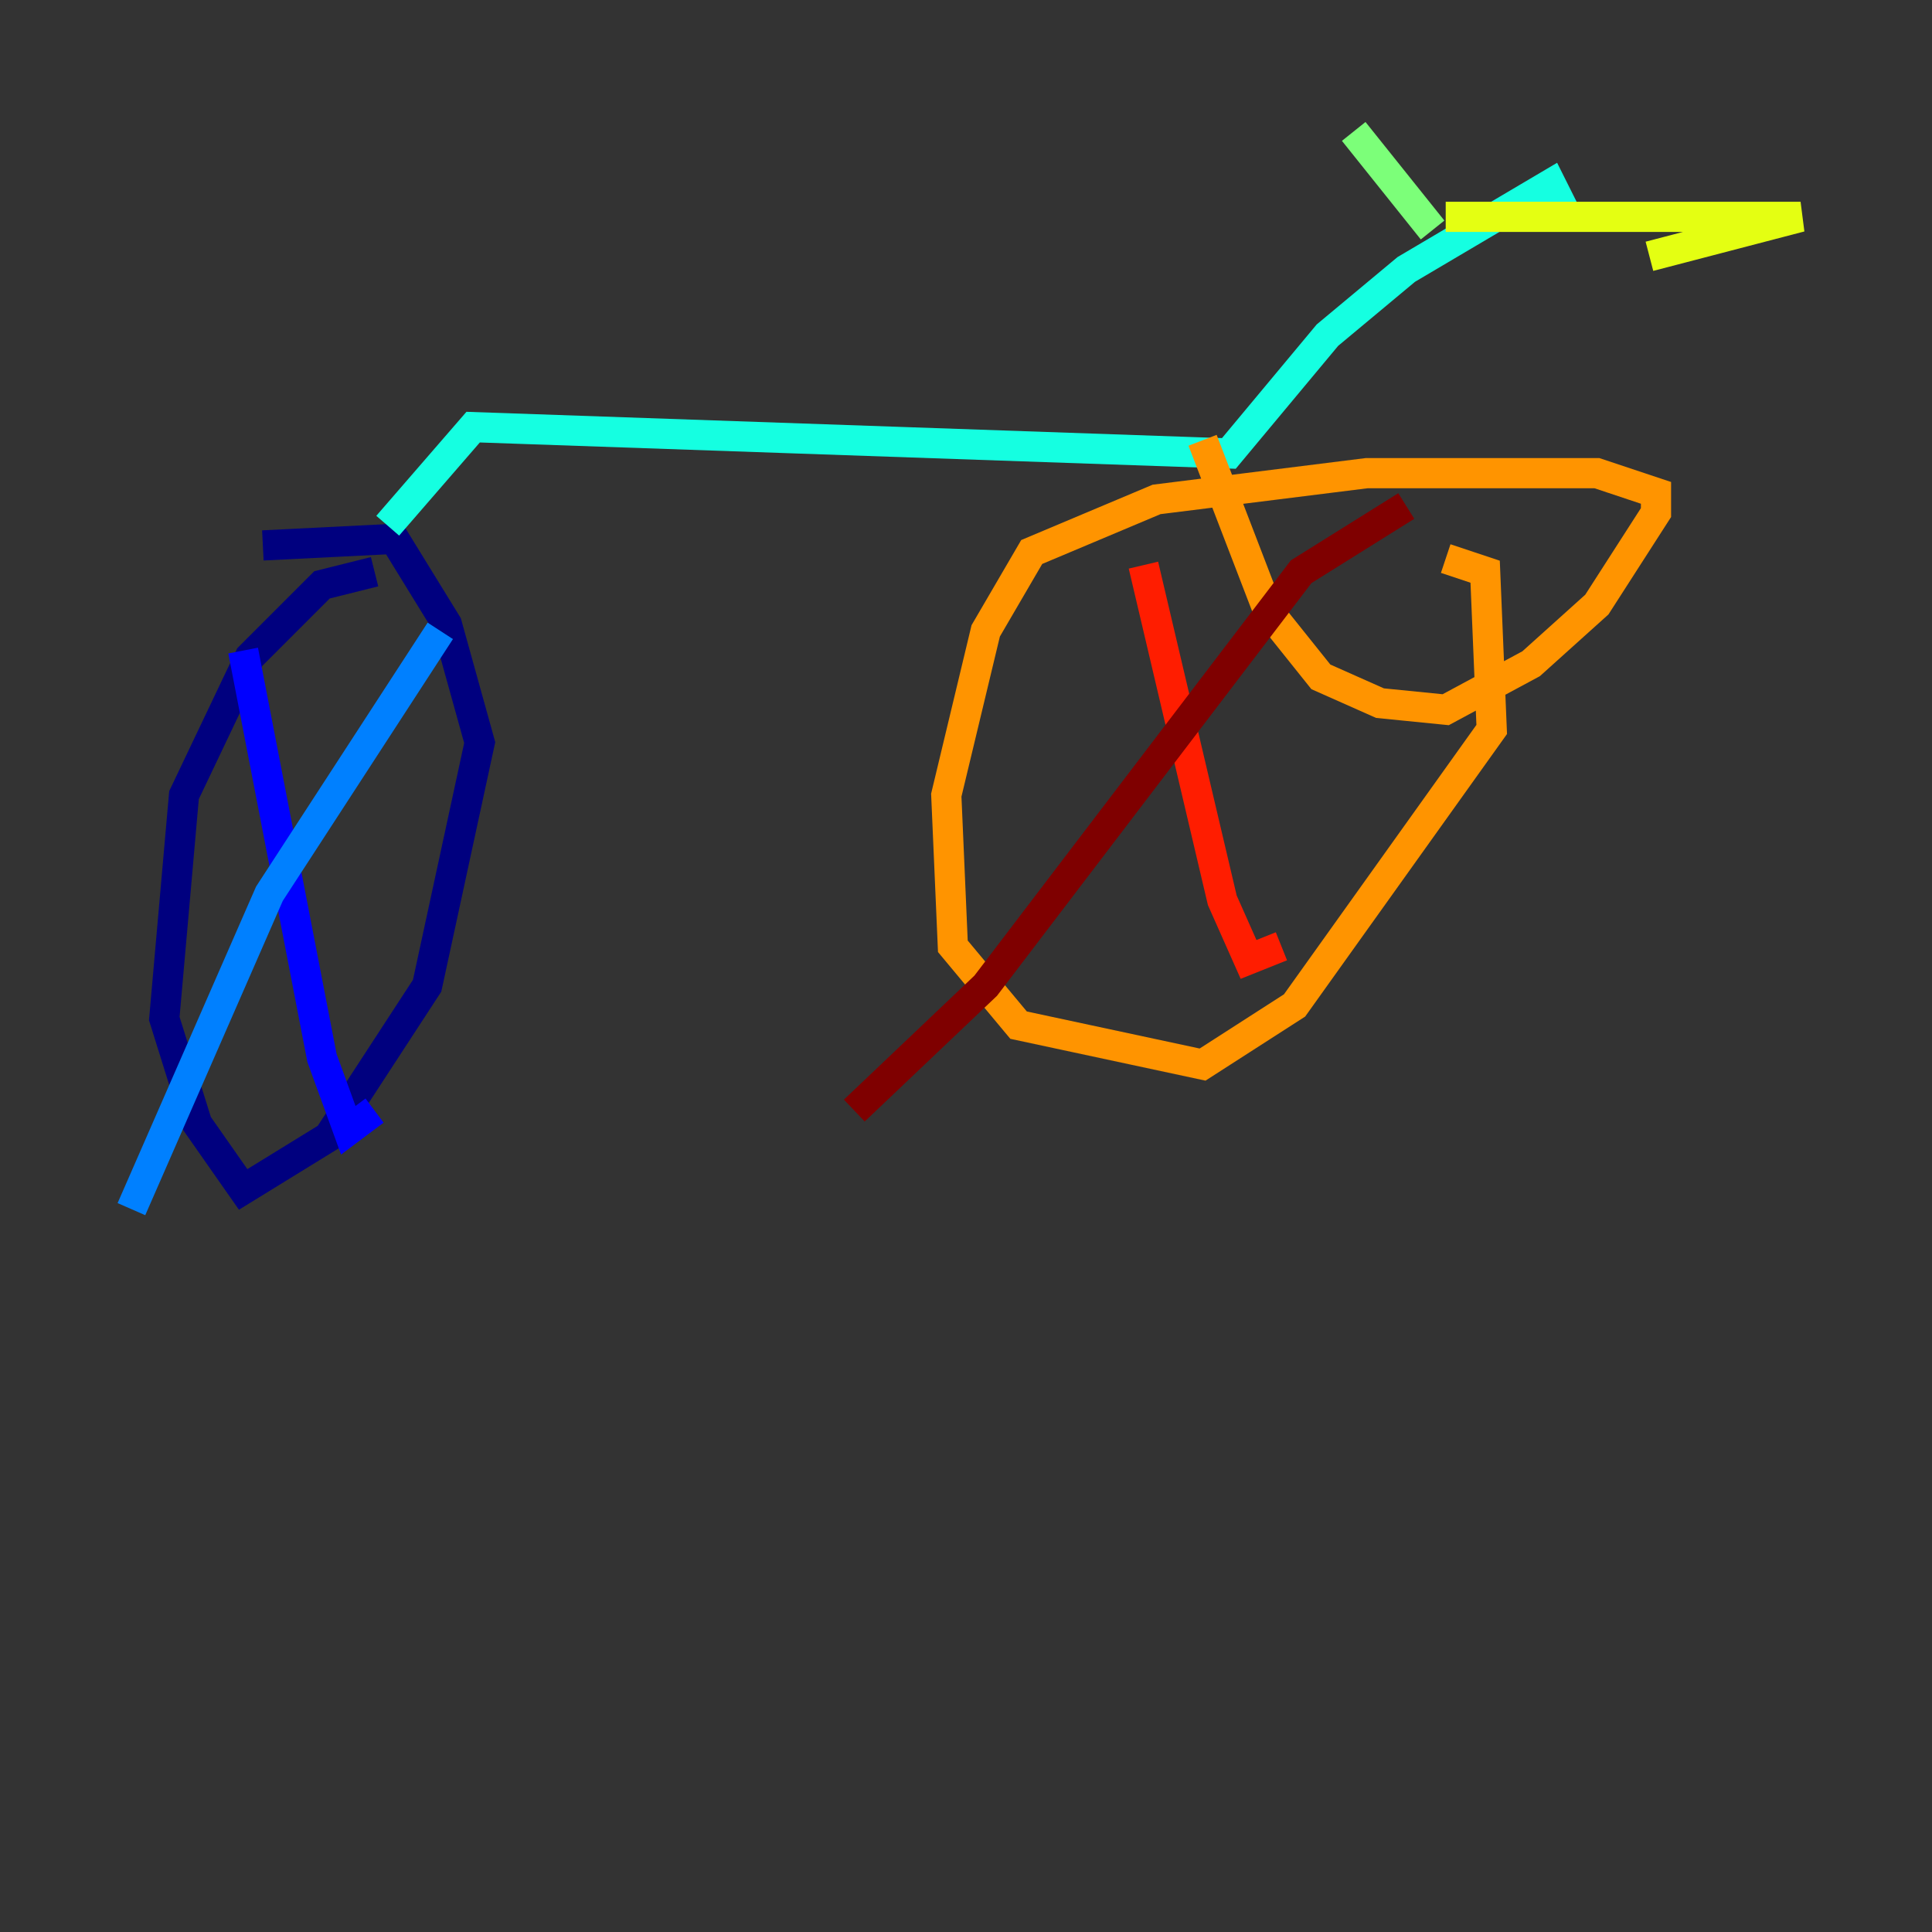 <?xml version="1.0" encoding="utf-8" ?>
<svg baseProfile="tiny" height="128" version="1.2" viewBox="0,0,128,128" width="128" xmlns="http://www.w3.org/2000/svg" xmlns:ev="http://www.w3.org/2001/xml-events" xmlns:xlink="http://www.w3.org/1999/xlink"><rect x="0" y="0" width="128" height="128" fill="#333333" stroke="none"/><defs /><polyline fill="none" points="24.816,37.878 21.333,38.748 16.544,43.537 12.191,52.68 10.884,67.483 13.061,74.449 16.109,78.803 21.769,75.32 28.299,65.306 31.782,49.197 29.605,41.361 26.122,35.701 17.415,36.136" stroke="#00007f" stroke-width="2" /><polyline fill="none" points="16.109,43.102 21.333,70.095 23.075,74.884 24.816,73.578" stroke="#0000ff" stroke-width="2" /><polyline fill="none" points="29.17,41.796 17.85,59.211 8.707,80.109" stroke="#0080ff" stroke-width="2" /><polyline fill="none" points="25.687,34.83 31.347,28.299 81.415,30.041 87.946,22.204 93.17,17.85 102.748,12.191 103.619,13.932" stroke="#15ffe1" stroke-width="2" /><polyline fill="none" points="94.912,15.238 89.687,8.707" stroke="#7cff79" stroke-width="2" /><polyline fill="none" points="95.782,14.367 119.293,14.367 109.279,16.98" stroke="#e4ff12" stroke-width="2" /><polyline fill="none" points="79.674,29.17 84.027,40.49 87.51,44.843 91.429,46.585 95.782,47.02 101.442,43.973 105.796,40.054 109.714,33.959 109.714,32.653 105.796,31.347 90.558,31.347 76.626,33.088 68.354,36.571 65.306,41.796 62.694,52.68 63.129,62.694 67.483,67.918 79.674,70.531 85.769,66.612 98.83,48.327 98.395,37.878 95.782,37.007" stroke="#ff9400" stroke-width="2" /><polyline fill="none" points="75.755,37.442 80.98,59.646 82.721,63.565 84.898,62.694" stroke="#ff1d00" stroke-width="2" /><polyline fill="none" points="93.17,33.524 86.204,37.878 65.306,65.306 56.599,73.578" stroke="#7f0000" stroke-width="2" /></svg>